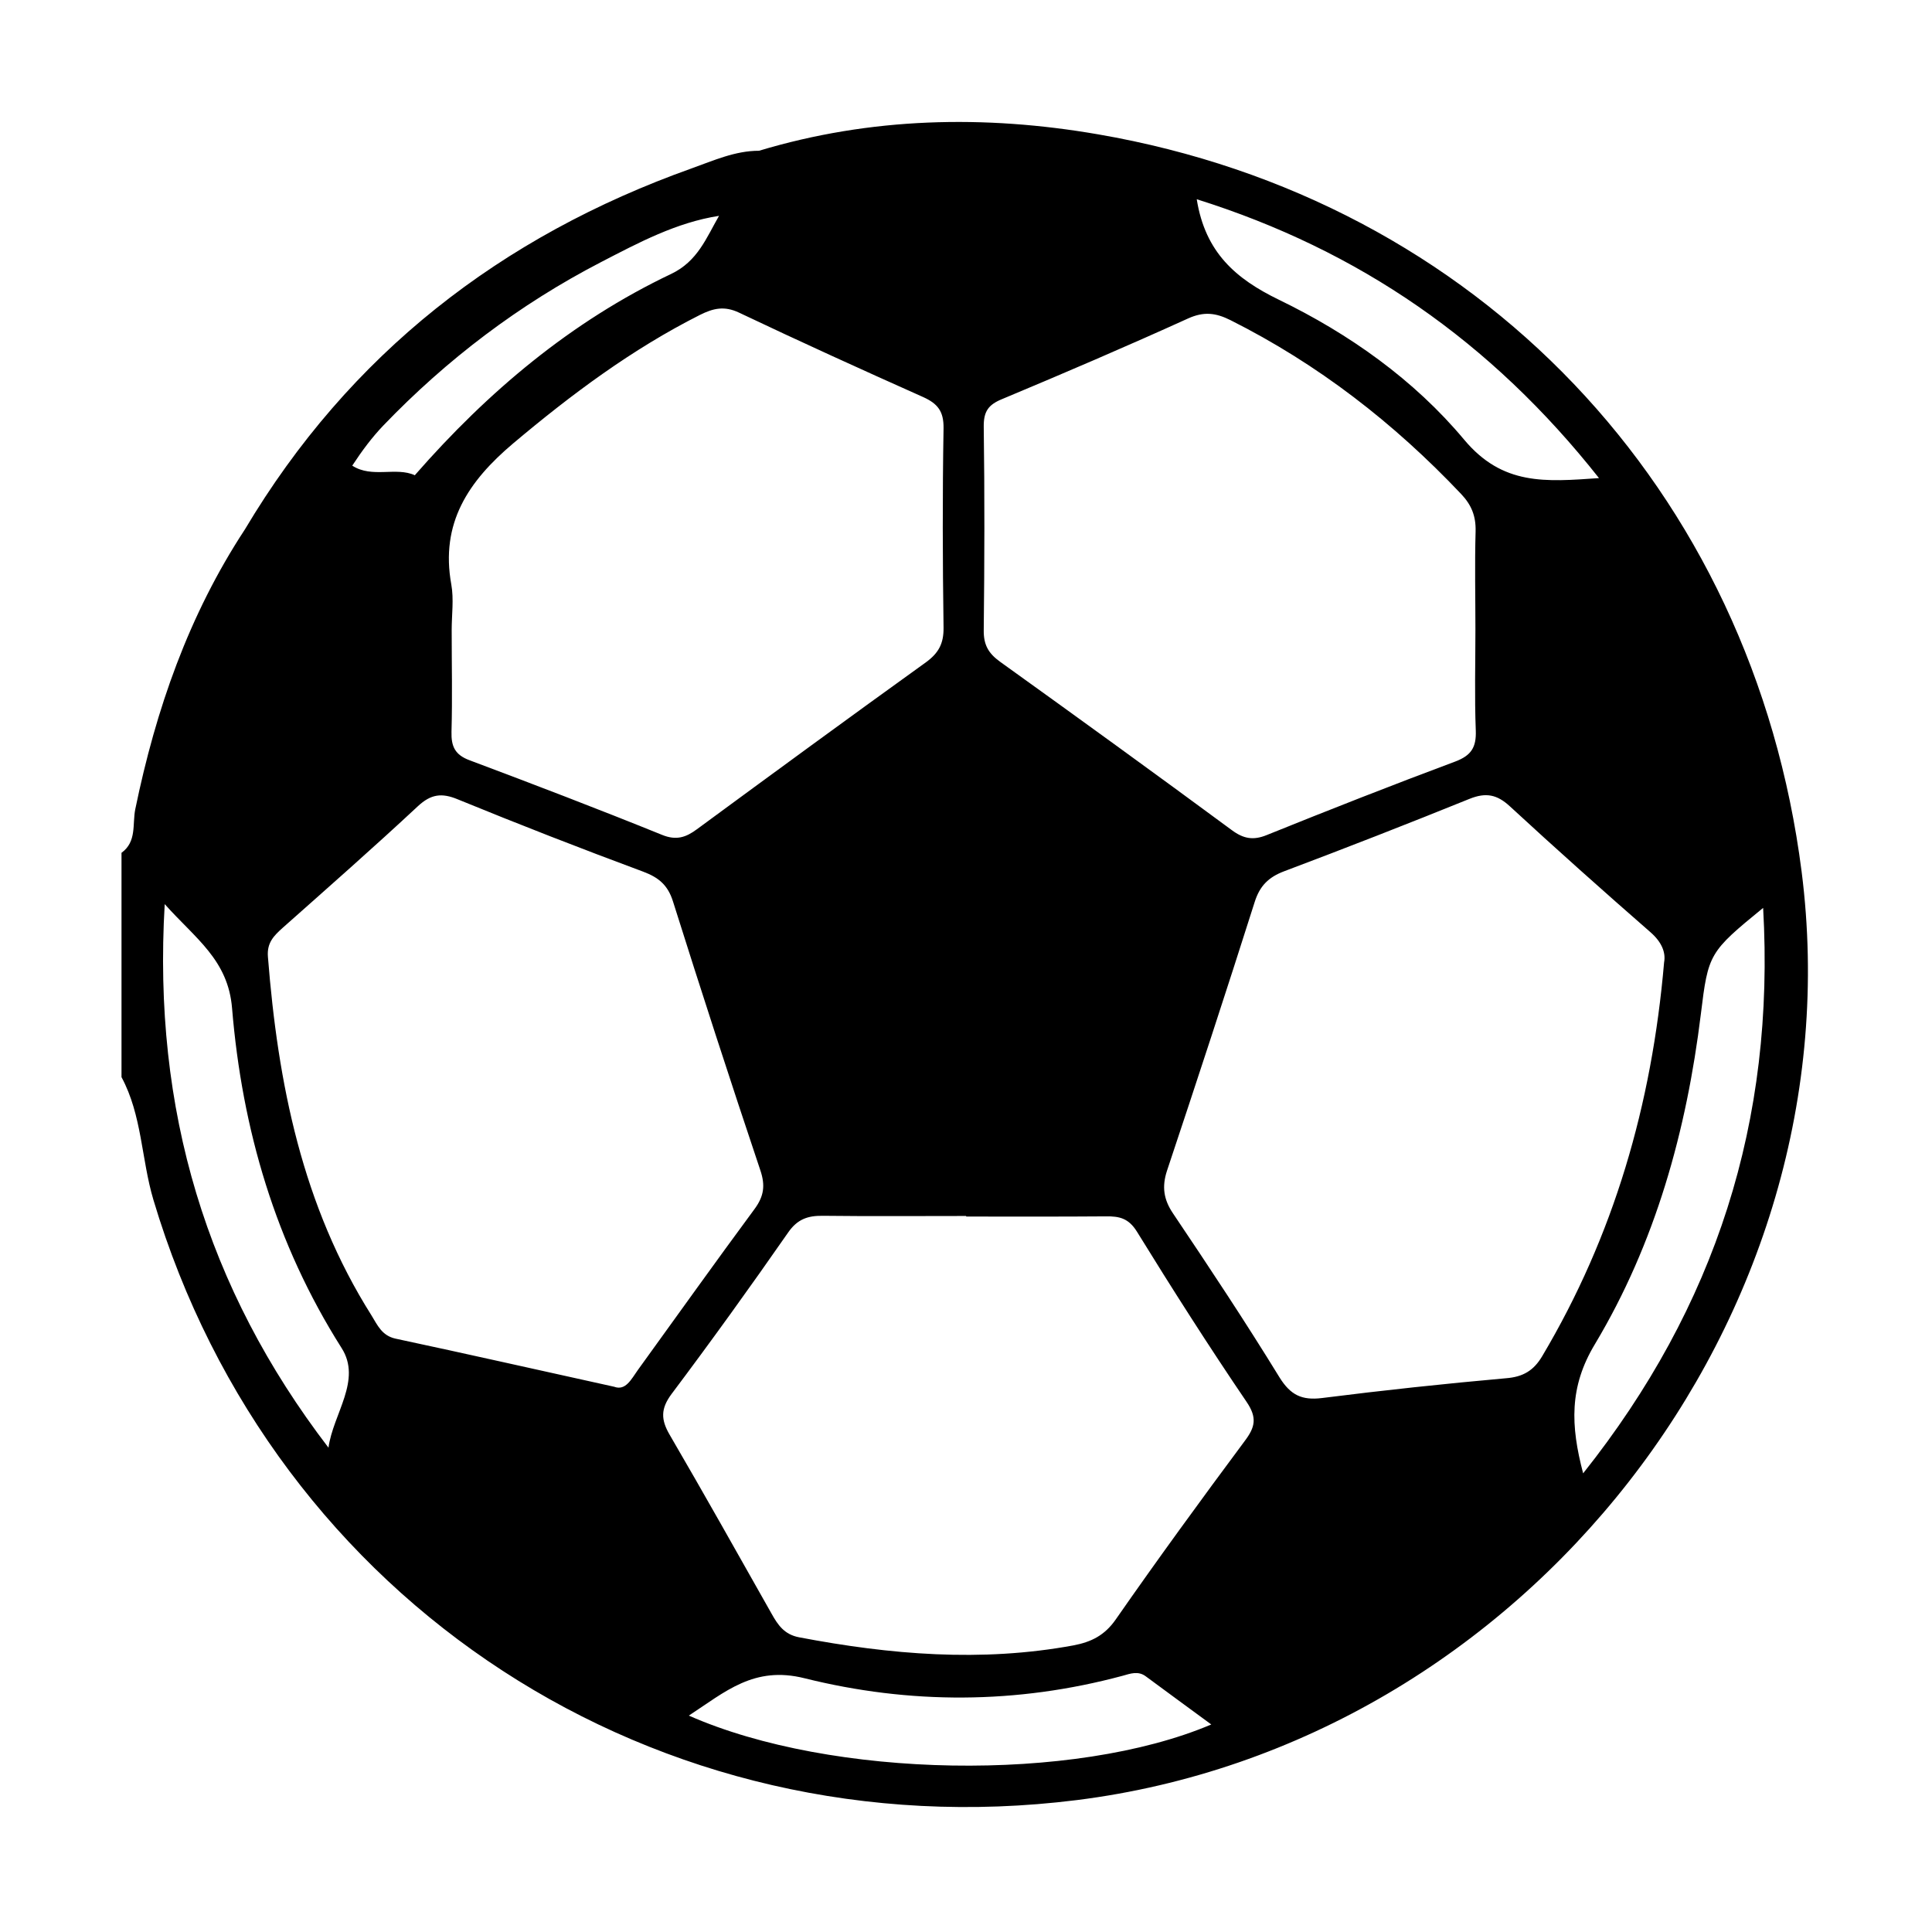 <?xml version="1.0" standalone="no"?><!DOCTYPE svg PUBLIC "-//W3C//DTD SVG 1.1//EN" "http://www.w3.org/Graphics/SVG/1.1/DTD/svg11.dtd"><svg t="1656481528738" class="icon" viewBox="0 0 1024 1024" version="1.1" xmlns="http://www.w3.org/2000/svg" p-id="14029" xmlns:xlink="http://www.w3.org/1999/xlink" width="200" height="200"><defs><style type="text/css">@font-face { font-family: element-icons; src: url("chrome-extension://eibnkkenjjeaadmjkngfincfnapgpeao/fonts/element-icons.woff") format("woff"), url("chrome-extension://eibnkkenjjeaadmjkngfincfnapgpeao/fonts/element-icons.ttf") format("truetype"); }
@font-face { font-family: feedback-iconfont; src: url("//at.alicdn.com/t/font_1031158_u69w8yhxdu.woff2?t=1630033759944") format("woff2"), url("//at.alicdn.com/t/font_1031158_u69w8yhxdu.woff?t=1630033759944") format("woff"), url("//at.alicdn.com/t/font_1031158_u69w8yhxdu.ttf?t=1630033759944") format("truetype"); }
</style></defs><path d="M954.9 462C929 259.2 783.3 105.9 582 71.2c-60.2-10.4-120.5-9.1-179.7 8.7-12.7 0-24.1 5.2-35.6 9.3-101.3 36.1-181.5 98.4-236.9 191.4C100 326 82.6 376 71.7 428.9c-1.6 7.8 0.9 17.2-7.3 23.1v118.9c10.9 20.2 10.5 43.5 16.9 65 63.8 213.7 266.8 346 489.3 318.2C808.4 924.3 985 698.2 954.9 462zM847.5 253.4c-28.5 2-51.1 4-71.5-20.4-26.5-31.7-60.9-56.1-98.3-74.2-22.6-11-38.9-24.9-43.4-53.2 86.2 27.1 156 75.4 213.2 147.8z m-326.1-27.2c-0.1-8.1 2.4-11.7 9.8-14.7 33-13.8 65.9-27.9 98.5-42.7 8.4-3.8 14.7-3 22.5 0.9 46.4 23.3 86.6 54.5 122.2 92.1 5.5 5.8 7.9 11.7 7.7 19.8-0.5 17.3-0.1 34.6-0.1 51.9 0 17.9-0.5 35.9 0.2 53.8 0.3 8.8-2.4 13.1-10.8 16.3-33.5 12.5-66.8 25.6-100 39-7.1 2.9-12.3 2-18.5-2.6-40.8-30.1-81.8-59.8-122.9-89.3-6.2-4.5-8.7-9-8.6-16.7 0.4-36.1 0.5-72 0-107.8z m-32-15.7c7.7 3.5 10.8 7.6 10.7 16.4-0.6 35.3-0.5 70.5 0 105.8 0.1 8.4-2.6 13.4-9.3 18.3-40.6 29.2-81 58.8-121.4 88.5-5.8 4.3-10.9 6.1-18.5 3-33.8-13.7-67.8-26.7-101.9-39.5-7.9-2.9-9.9-7.4-9.7-15.2 0.5-17.9 0.1-35.9 0.1-53.9 0-8 1.2-16.3-0.2-24.1-5.9-32.5 9-54.7 32.8-74.8 30.9-26 62.9-49.9 99-68.1 7-3.5 12.9-4.9 20.7-1.2 32.4 15.4 65 30.2 97.7 44.8z m-286.3 15.1c33.7-35.1 72.1-64.2 115.3-86.6 20.1-10.4 40.1-21.1 62.7-24.6-6.7 11.6-11.3 24.1-25.4 30.8-53 25.2-97.1 62.4-135.6 106.4-0.1 0.1-0.1 0.2-0.2 0.3-10-4.6-22.7 1.7-33.2-5.1 5.3-8.1 10.5-15 16.4-21.2z m-29 541.7c-64.7-84.5-93.2-179-86.8-288.1 16.3 18.3 33.6 29.5 35.7 55.2 5.3 64.1 23 124.7 58 180 11 17.1-4.5 35-6.9 52.9zM325.5 735c-40-8.8-77.9-17.4-115.9-25.5-7.2-1.6-9.5-7.1-12.7-12.3-36.7-58.1-49.6-122.9-54.9-190.1-0.6-7.4 3.1-11.1 7.9-15.4 24-21.3 48.1-42.5 71.6-64.4 6.9-6.4 12.6-7.2 21.2-3.6 32.5 13.3 65.3 26.1 98.2 38.3 8.3 3.1 13.1 7.2 15.8 15.8 15 47.6 30.4 95.1 46.3 142.5 2.7 8 1.9 13.7-3 20.4-20.9 28.3-41.3 56.9-61.9 85.4-3.5 4.9-6.5 11.2-12.6 8.9z m39.6 174.3c19.3-12.6 34.5-26.5 61.3-19.8 55.8 13.9 112.5 13.8 168.6-1.3 4.2-1.2 8.3-2.7 12.3 0.3 11.3 8.3 22.5 16.6 34.7 25.5-72.7 30.9-201.2 28.7-276.9-4.7z m294.6-145.5c-23.2 31.2-46.1 62.6-68.3 94.5-5.9 8.5-13 12-22.5 13.8-48.8 9-97.1 4.9-145.4-4.3-7.8-1.5-11.2-6.5-14.6-12.6-17.9-31.7-35.7-63.4-54-94.8-4.6-7.9-4.8-13.7 1-21.5 21.1-28.1 41.7-56.7 61.8-85.6 4.9-7.1 10.4-9 18.4-8.9 25.3 0.3 50.7 0.1 76 0.1v0.3c24.7 0 49.4 0.1 74.1-0.1 7.1-0.1 12 1 16.4 8.1 18.8 30.5 38 60.6 58.1 90.2 5.7 8.4 4.6 13.4-1 20.8z m157.7-45c-4.5 7.6-10.1 11-19.2 11.7-32.6 2.9-65.2 6.4-97.6 10.5-10.6 1.3-16.6-1.6-22.4-10.9-18.1-29.5-37.2-58.3-56.5-87-5-7.4-5.9-14.2-3.2-22.5 15.8-47.4 31.4-94.9 46.5-142.5 2.7-8.6 7.4-13.2 15.6-16.3 32.9-12.4 65.7-25.2 98.3-38.4 8.7-3.5 14.6-2.3 21.4 4 24.5 22.6 49.4 44.8 74.6 66.8 5.8 5.1 8.1 10.6 7.1 15.9-6.5 75.6-26.7 144.9-64.6 208.7z m21.7 62.1c-6.7-25.4-7.4-45.8 6.2-68.4 32.1-53.6 48.6-113.1 56.2-175.1 3.9-32 4.4-32.8 33-56.2 6.4 113-25.1 211.3-95.4 299.7z" p-id="14030"></path></svg>